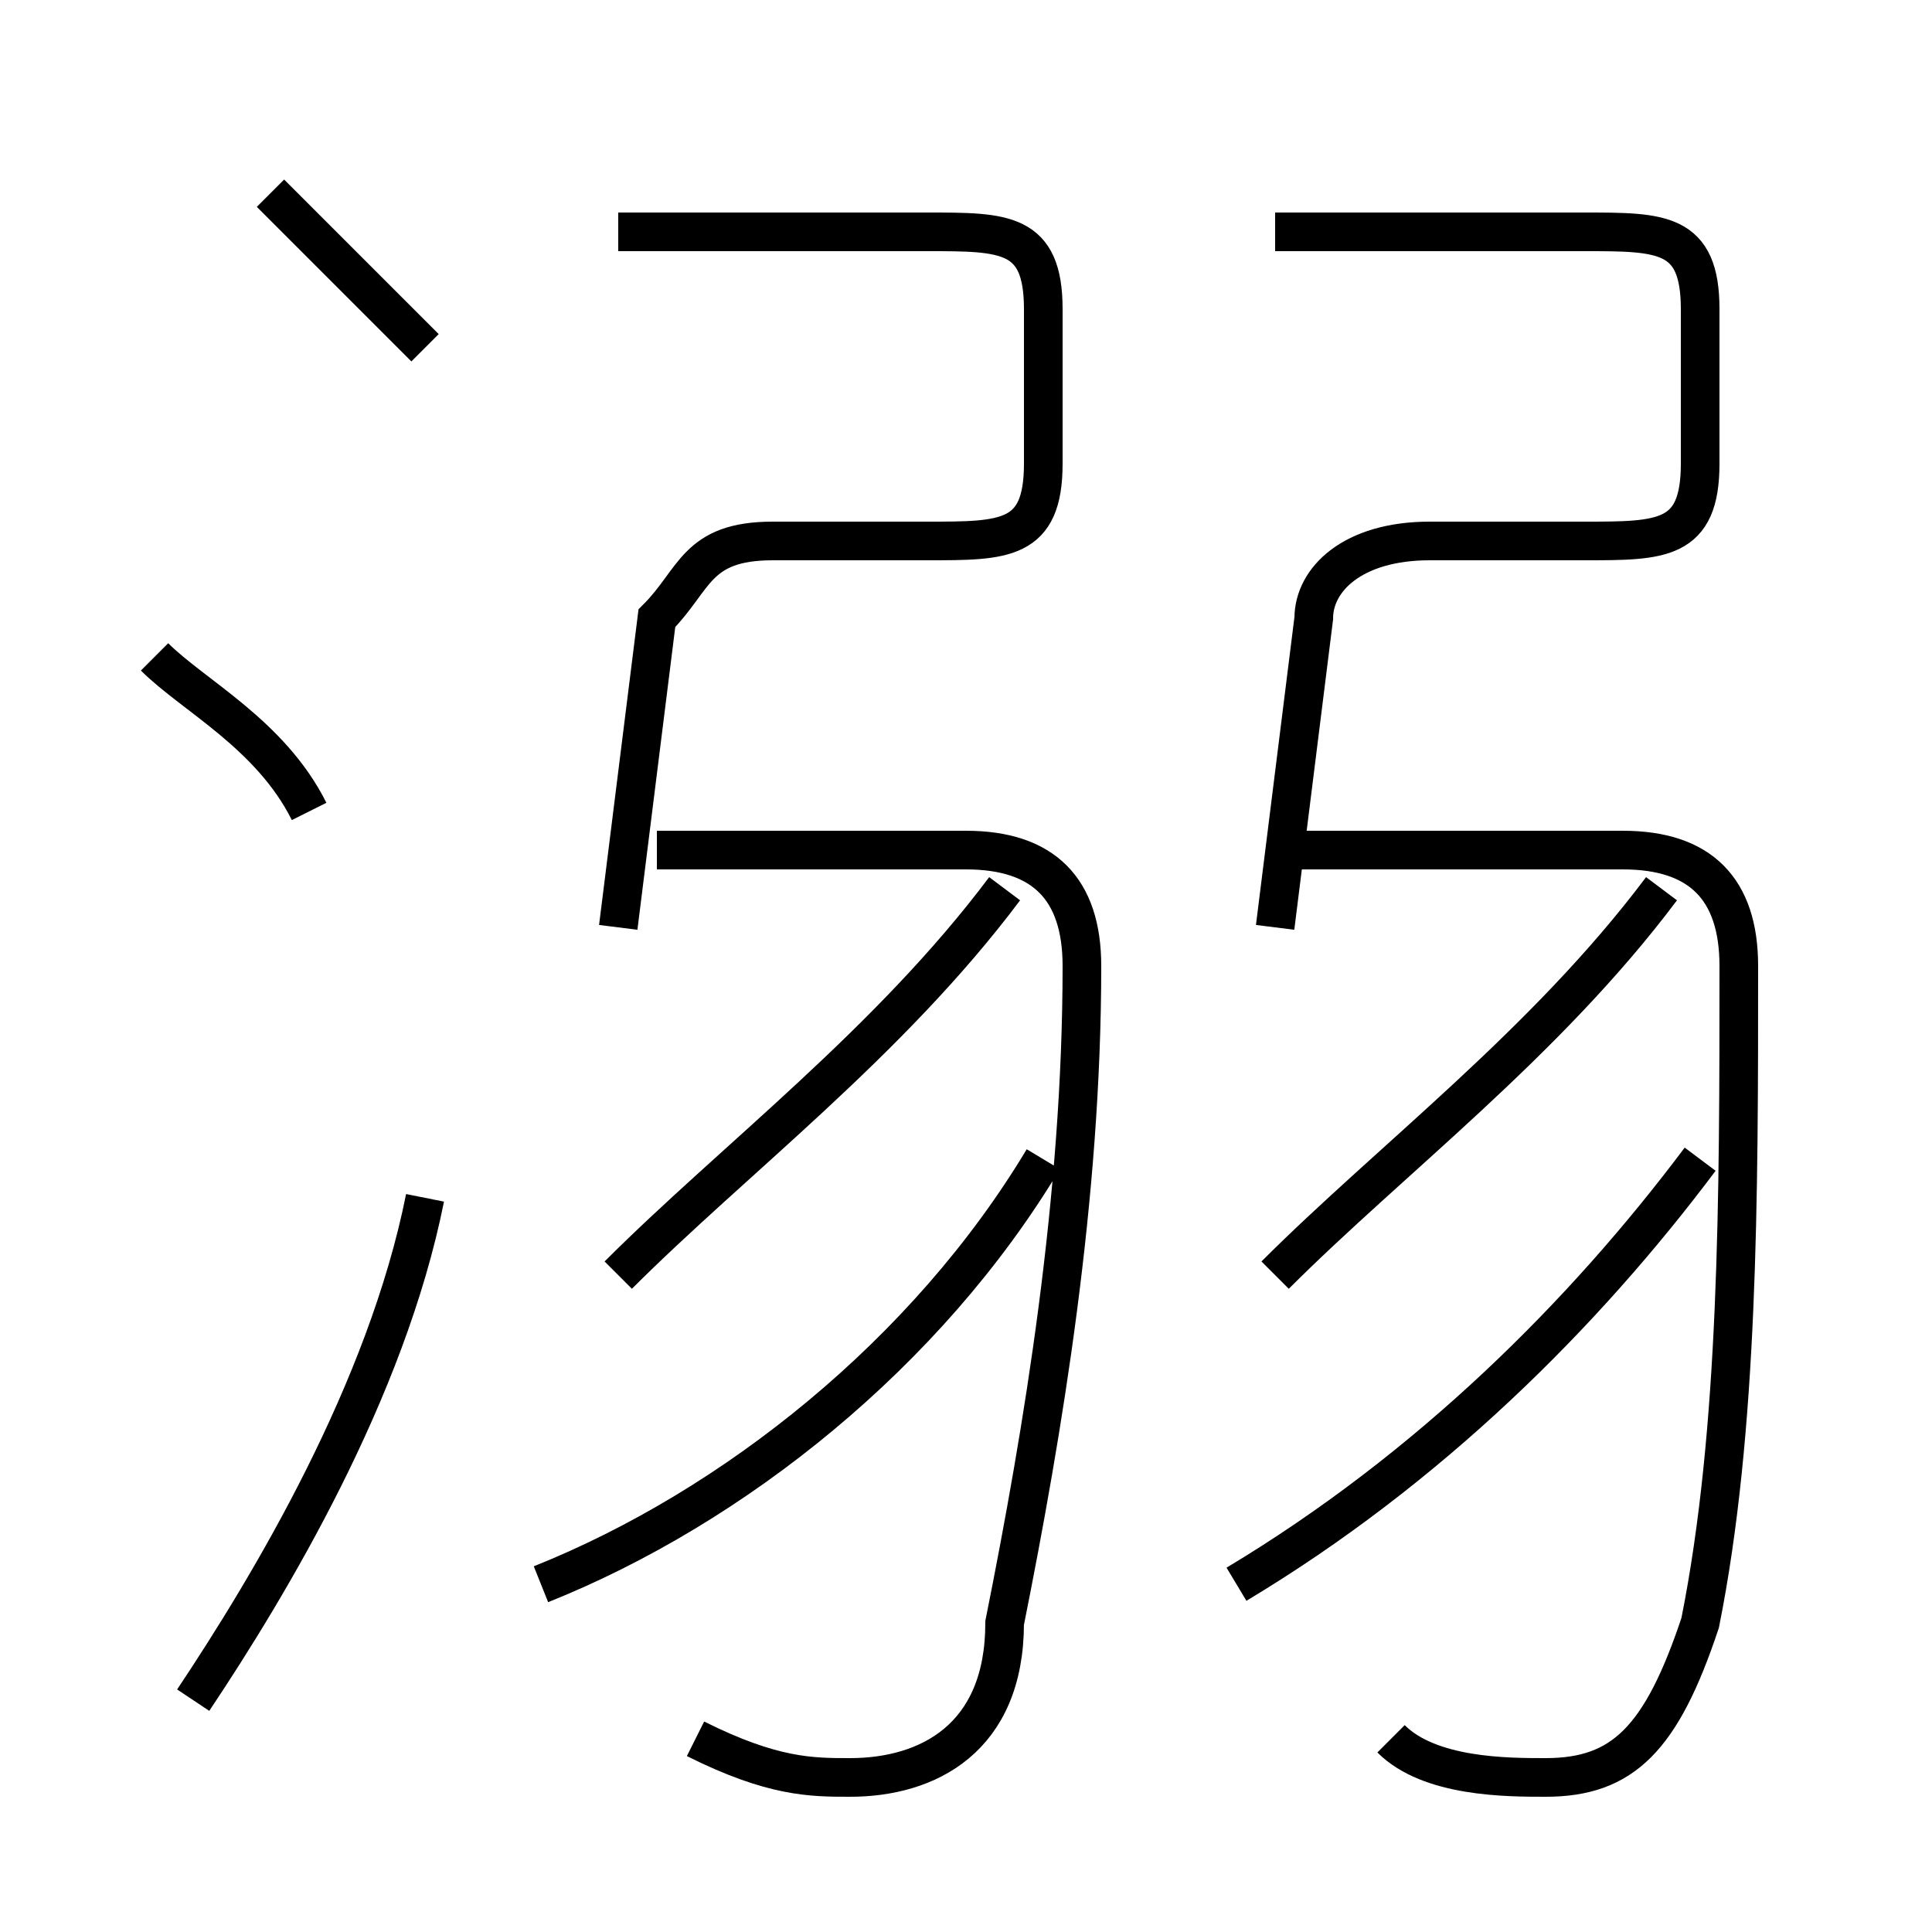 <?xml version='1.0' encoding='utf8'?>
<svg viewBox="0.0 -6.0 50.0 50.0" version="1.1" xmlns="http://www.w3.org/2000/svg">
<rect x="0.0" y="-6.0" width="50.0" height="50.0" fill="#808080" stroke="none"/>
<rect x="-1000" y="-1000" width="2000" height="2000" stroke="white" fill="white"/>
<g style="fill:white;stroke:#000000;  stroke-width:1">
<path d="M 36 1 C 37 2 39 2 40 2 C 42 2 43 1 44 -2 C 45 -7 45 -13 45 -19 C 45 -21 44 -22 42 -22 L 33 -22 M 5 0 C 7 -3 10 -8 11 -13 M 14 -3 C 19 -5 24 -9 27 -14 M 8 -23 C 7 -25 5 -26 4 -27 M 18 1 C 20 2 21 2 22 2 C 24 2 26 1 26 -2 C 27 -7 28 -13 28 -19 C 28 -21 27 -22 25 -22 L 17 -22 M 16 -11 C 19 -14 23 -17 26 -21 M 32 -3 C 37 -6 41 -10 44 -14 M 11 -35 C 10 -36 8 -38 7 -39 M 16 -20 L 17 -28 C 18 -29 18 -30 20 -30 L 24 -30 C 26 -30 27 -30 27 -32 L 27 -36 C 27 -38 26 -38 24 -38 L 16 -38 M 33 -11 C 36 -14 40 -17 43 -21 M 33 -20 L 34 -28 C 34 -29 35 -30 37 -30 L 41 -30 C 43 -30 44 -30 44 -32 L 44 -36 C 44 -38 43 -38 41 -38 L 33 -38" transform="translate(0.0 38.0)" />
</g>
</svg>